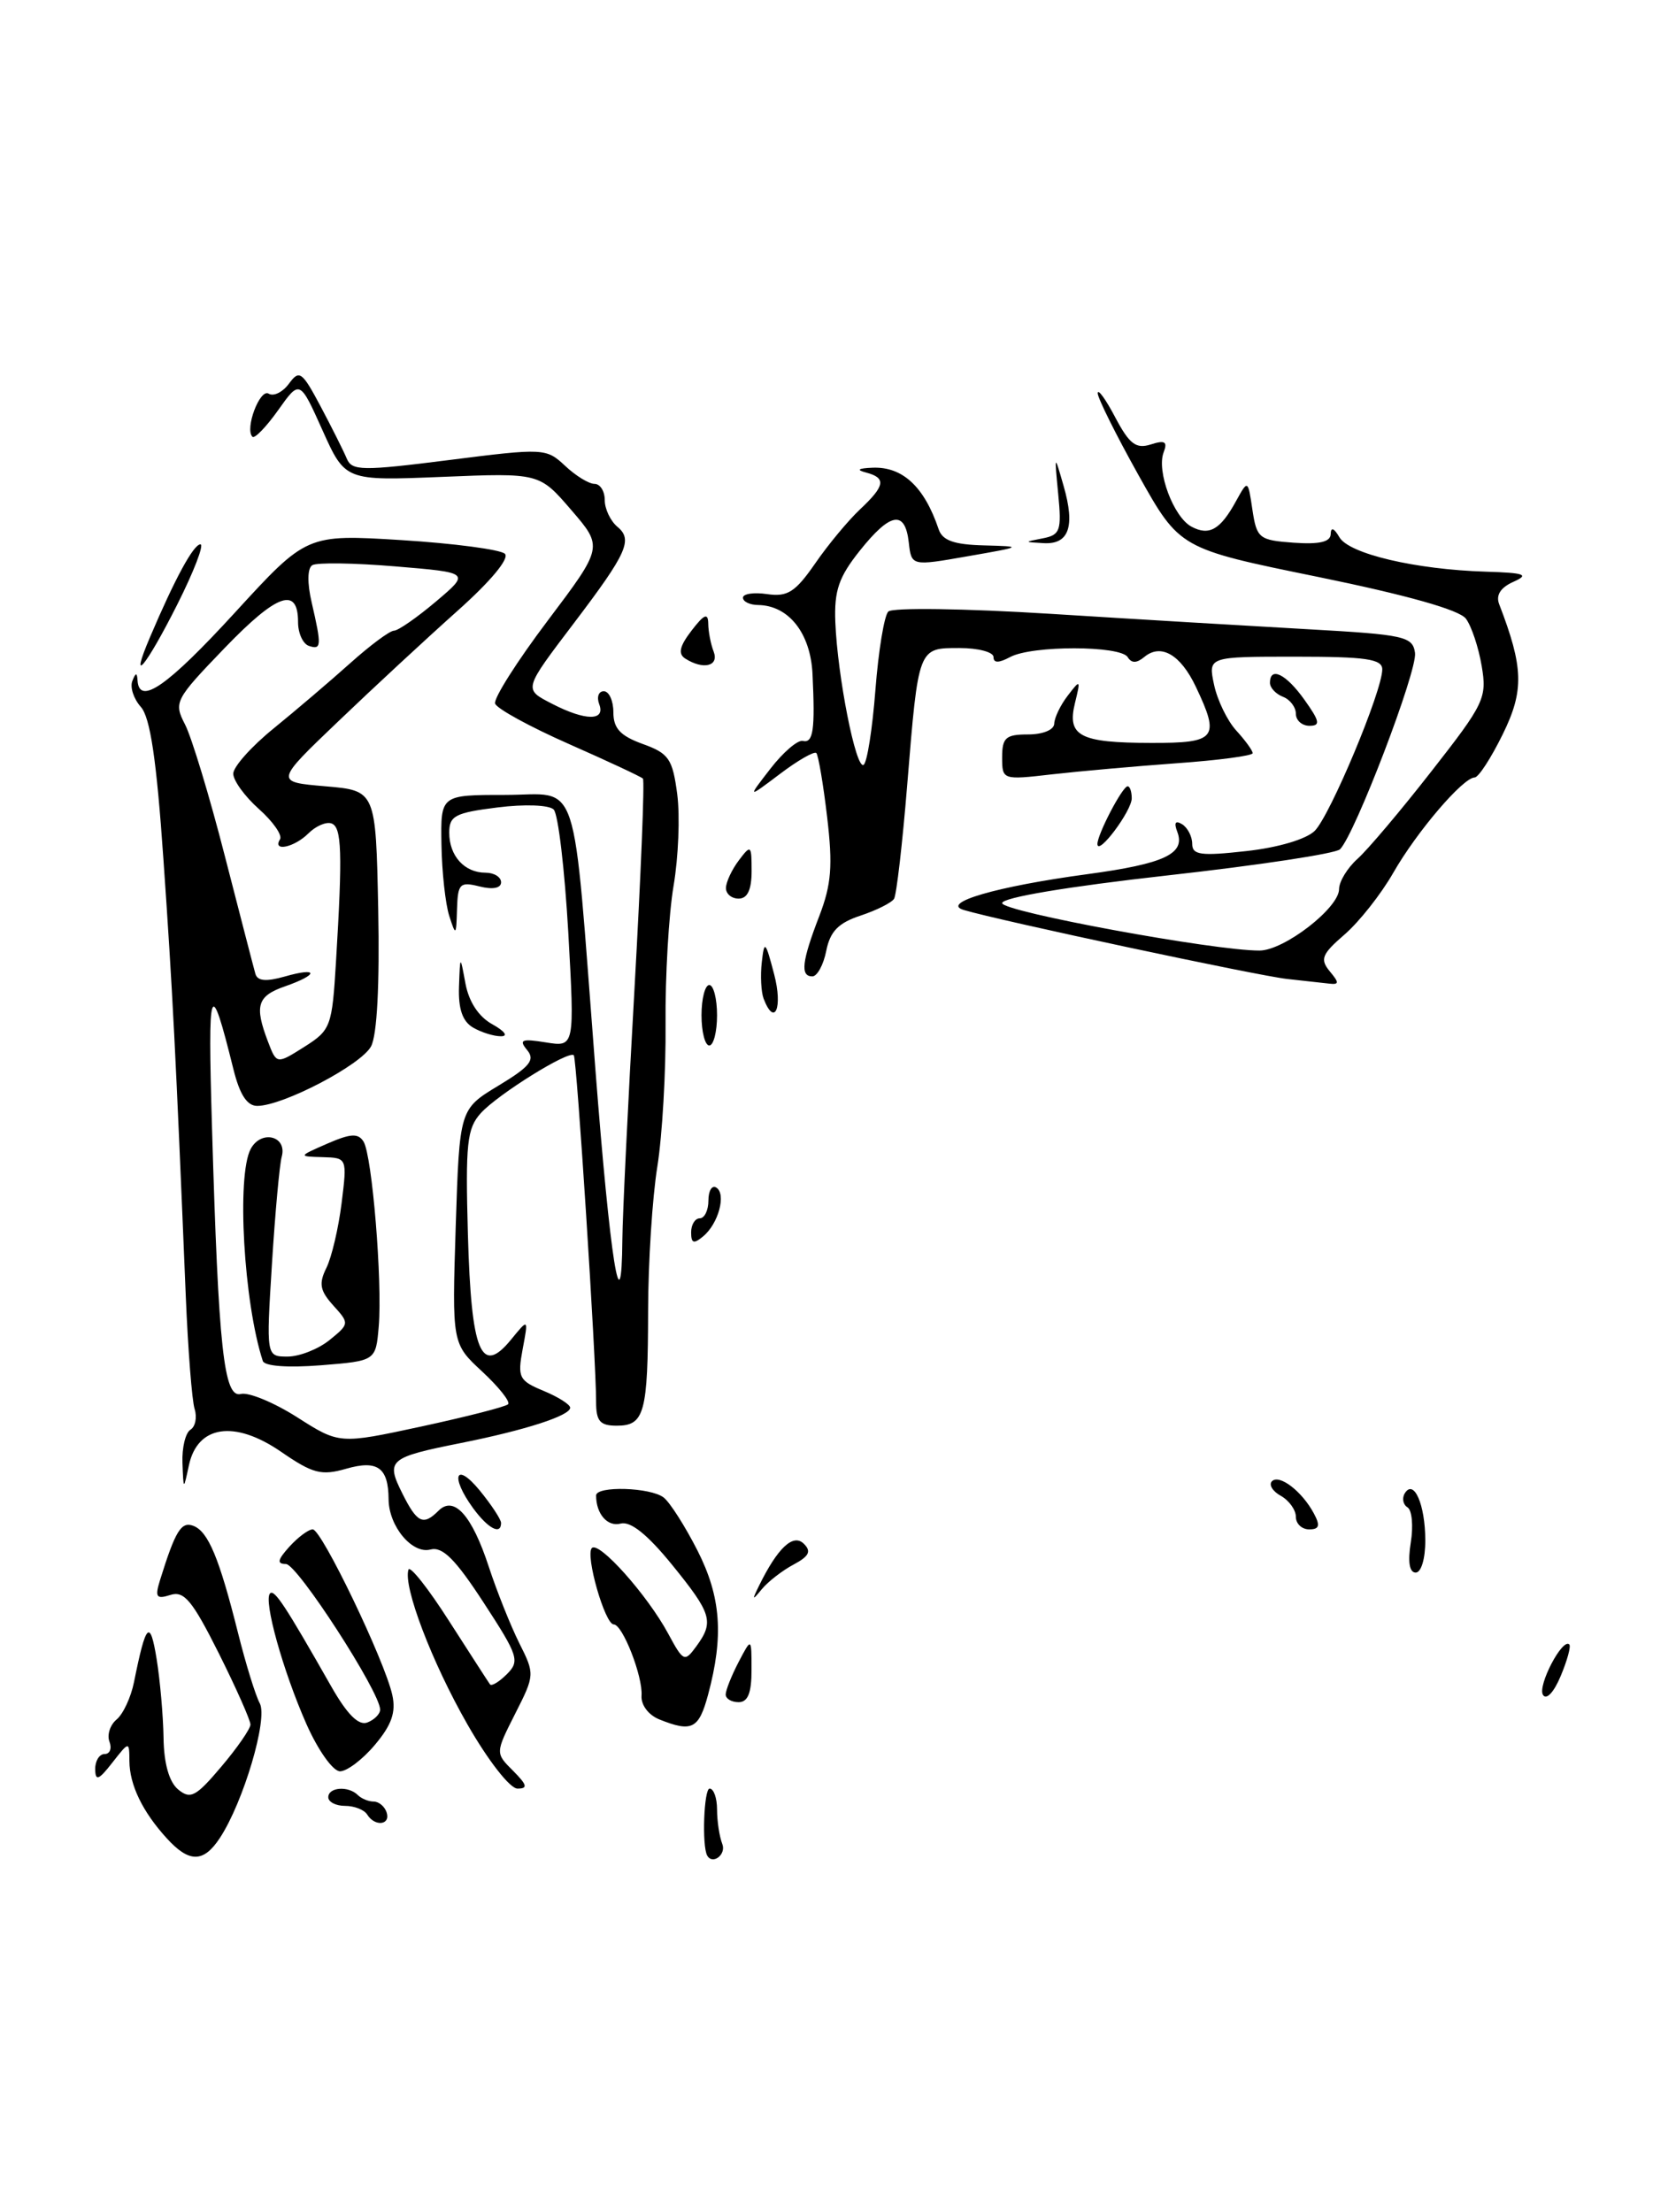 <?xml version="1.0" encoding="UTF-8" standalone="no"?>
<!DOCTYPE svg PUBLIC "-//W3C//DTD SVG 1.1//EN" "http://www.w3.org/Graphics/SVG/1.1/DTD/svg11.dtd" >
<svg xmlns="http://www.w3.org/2000/svg" xmlns:xlink="http://www.w3.org/1999/xlink" version="1.1" viewBox="0 0 194 256">
 <g >
 <path fill="currentColor"
d=" M 19.30 212.75 C 16.50 209.68 15.00 206.58 14.98 203.82 C 14.96 201.50 14.96 201.50 13.00 204.00 C 11.42 206.03 11.04 206.17 11.02 204.75 C 11.01 203.79 11.50 203.00 12.11 203.00 C 12.72 203.00 12.97 202.36 12.67 201.57 C 12.37 200.79 12.74 199.63 13.50 199.00 C 14.25 198.38 15.16 196.43 15.51 194.68 C 16.89 187.81 17.37 187.32 18.13 192.00 C 18.53 194.47 18.89 198.58 18.93 201.13 C 18.97 204.10 19.58 206.24 20.62 207.10 C 22.04 208.28 22.68 207.94 25.61 204.47 C 27.46 202.29 28.98 200.09 28.99 199.59 C 28.99 199.09 27.34 195.37 25.32 191.33 C 22.26 185.23 21.31 184.08 19.72 184.59 C 18.09 185.11 17.91 184.85 18.53 182.85 C 20.31 177.14 20.98 176.06 22.38 176.59 C 24.10 177.25 25.37 180.29 27.55 188.98 C 28.44 192.54 29.57 196.21 30.07 197.13 C 31.03 198.93 28.19 208.53 25.46 212.70 C 23.56 215.60 21.90 215.61 19.30 212.75 Z  M 81.86 214.75 C 81.23 213.63 81.48 207.00 82.14 207.00 C 82.61 207.00 83.00 208.09 83.00 209.42 C 83.00 210.75 83.27 212.55 83.61 213.42 C 84.08 214.64 82.48 215.86 81.86 214.75 Z  M 42.50 210.00 C 42.16 209.45 41.01 209.00 39.94 209.00 C 38.87 209.00 38.00 208.55 38.00 208.00 C 38.00 206.83 40.33 206.66 41.42 207.75 C 41.83 208.16 42.65 208.50 43.25 208.50 C 43.85 208.50 44.52 209.06 44.75 209.75 C 45.24 211.23 43.39 211.44 42.50 210.00 Z  M 54.10 199.56 C 49.99 192.38 46.64 183.58 47.28 181.66 C 47.45 181.15 49.57 183.83 51.99 187.62 C 54.42 191.40 56.54 194.70 56.72 194.94 C 56.90 195.18 57.78 194.65 58.68 193.75 C 60.19 192.24 59.99 191.62 55.99 185.49 C 52.71 180.45 51.23 178.97 49.83 179.33 C 47.71 179.89 45.01 176.65 44.98 173.53 C 44.96 169.85 43.70 168.94 40.08 169.98 C 37.19 170.81 36.21 170.55 32.52 168.01 C 27.15 164.32 22.87 164.95 21.87 169.57 C 21.24 172.50 21.24 172.50 21.12 169.31 C 21.05 167.55 21.47 165.83 22.04 165.47 C 22.61 165.12 22.83 164.04 22.53 163.08 C 22.22 162.12 21.76 156.19 21.50 149.91 C 20.34 121.82 19.97 114.53 18.92 99.50 C 18.12 87.91 17.39 83.03 16.30 81.81 C 15.47 80.88 15.03 79.53 15.32 78.81 C 15.71 77.82 15.86 77.81 15.92 78.75 C 16.11 81.70 19.38 79.42 27.18 70.91 C 35.50 61.83 35.50 61.83 46.50 62.51 C 52.55 62.89 57.92 63.60 58.44 64.09 C 59.00 64.62 56.82 67.25 52.94 70.71 C 49.40 73.87 43.20 79.61 39.16 83.48 C 31.81 90.50 31.81 90.50 37.66 91.00 C 43.50 91.50 43.50 91.50 43.78 105.26 C 43.95 113.95 43.65 119.79 42.95 121.10 C 41.80 123.25 32.78 127.97 29.79 127.99 C 28.60 128.00 27.75 126.69 27.02 123.75 C 24.31 112.84 24.04 113.59 24.54 130.50 C 25.29 156.14 25.91 161.83 27.88 161.33 C 28.77 161.10 31.70 162.31 34.39 164.02 C 39.28 167.14 39.28 167.14 48.79 165.09 C 54.01 163.96 58.52 162.81 58.81 162.52 C 59.10 162.23 57.75 160.54 55.83 158.75 C 52.32 155.50 52.32 155.50 52.75 141.94 C 53.19 128.37 53.19 128.37 57.69 125.65 C 61.35 123.44 61.97 122.67 61.01 121.52 C 60.03 120.33 60.38 120.19 63.18 120.64 C 66.52 121.18 66.52 121.18 65.78 107.91 C 65.36 100.60 64.61 94.21 64.09 93.69 C 63.56 93.16 60.74 93.05 57.58 93.45 C 52.68 94.06 52.00 94.42 52.00 96.37 C 52.00 99.06 53.76 101.00 56.20 101.00 C 57.19 101.00 58.00 101.50 58.00 102.11 C 58.00 102.79 57.04 102.98 55.50 102.59 C 53.23 102.02 52.99 102.26 52.90 105.23 C 52.81 108.32 52.76 108.36 52.00 106.00 C 51.56 104.62 51.15 100.91 51.10 97.75 C 51.00 92.00 51.00 92.00 58.44 92.00 C 67.26 92.00 66.21 88.82 68.92 123.78 C 70.63 145.88 71.95 154.18 72.04 143.42 C 72.06 140.71 72.69 127.70 73.44 114.50 C 74.18 101.30 74.63 90.32 74.42 90.11 C 74.22 89.90 70.37 88.10 65.86 86.11 C 61.35 84.12 57.51 82.02 57.31 81.43 C 57.11 80.85 59.85 76.53 63.39 71.84 C 69.82 63.31 69.82 63.31 66.12 59.02 C 62.43 54.73 62.43 54.73 51.19 55.19 C 39.96 55.65 39.96 55.65 37.33 49.80 C 34.70 43.94 34.70 43.94 32.19 47.48 C 30.81 49.42 29.47 50.80 29.22 50.55 C 28.31 49.64 30.08 44.93 31.10 45.56 C 31.67 45.91 32.72 45.39 33.45 44.40 C 34.65 42.76 34.96 42.99 37.12 47.05 C 38.42 49.50 39.78 52.21 40.14 53.08 C 40.74 54.50 41.90 54.52 52.00 53.24 C 62.95 51.85 63.23 51.87 65.41 53.91 C 66.63 55.06 68.16 56.00 68.81 56.00 C 69.47 56.00 70.00 56.84 70.00 57.88 C 70.00 58.91 70.67 60.31 71.48 60.98 C 73.27 62.47 72.57 64.02 66.52 72.00 C 60.53 79.90 60.58 79.73 63.92 81.46 C 67.76 83.44 70.11 83.46 69.36 81.50 C 69.05 80.68 69.28 80.00 69.89 80.00 C 70.50 80.00 71.00 81.10 71.00 82.44 C 71.00 84.30 71.80 85.16 74.39 86.10 C 77.42 87.19 77.85 87.82 78.39 91.91 C 78.72 94.44 78.53 99.20 77.97 102.50 C 77.41 105.80 76.99 113.00 77.04 118.50 C 77.09 124.00 76.66 131.43 76.09 135.00 C 75.51 138.57 75.03 146.08 75.02 151.67 C 75.00 163.55 74.60 165.00 71.39 165.00 C 69.45 165.00 69.00 164.48 69.00 162.25 C 69.01 157.39 66.76 122.51 66.42 122.13 C 65.87 121.52 57.64 126.64 55.66 128.82 C 54.05 130.60 53.87 132.32 54.16 142.88 C 54.55 156.54 55.68 159.29 59.16 155.03 C 61.17 152.57 61.17 152.57 60.50 156.13 C 59.89 159.42 60.07 159.79 62.92 160.97 C 64.61 161.67 66.00 162.55 66.00 162.92 C 66.00 163.84 60.79 165.52 53.38 167.00 C 45.01 168.67 44.64 168.98 46.56 172.82 C 48.28 176.27 48.99 176.61 50.76 174.84 C 52.55 173.05 54.63 175.37 56.58 181.33 C 57.51 184.17 59.10 188.14 60.10 190.15 C 61.91 193.75 61.91 193.85 59.63 198.34 C 57.33 202.89 57.33 202.89 59.39 204.94 C 61.02 206.58 61.13 207.00 59.90 207.00 C 59.03 207.00 56.50 203.76 54.10 199.56 Z  M 38.89 111.32 C 39.66 98.64 39.56 95.71 38.37 95.30 C 37.74 95.08 36.54 95.61 35.69 96.46 C 34.06 98.08 31.50 98.62 32.41 97.14 C 32.71 96.67 31.61 95.09 29.97 93.63 C 28.34 92.18 27.00 90.34 27.00 89.54 C 27.00 88.75 29.10 86.39 31.68 84.30 C 34.25 82.21 38.24 78.81 40.54 76.75 C 42.84 74.69 45.12 72.99 45.61 72.99 C 46.10 72.98 48.28 71.46 50.46 69.62 C 54.42 66.27 54.42 66.27 45.75 65.55 C 40.99 65.15 36.66 65.09 36.15 65.41 C 35.58 65.76 35.55 67.47 36.08 69.74 C 37.24 74.76 37.21 75.24 35.75 74.75 C 35.06 74.51 34.50 73.28 34.50 72.00 C 34.50 67.84 32.07 68.70 26.00 75.00 C 20.24 80.98 20.09 81.27 21.42 83.85 C 22.18 85.32 24.25 92.14 26.01 99.01 C 27.78 105.88 29.37 112.04 29.56 112.70 C 29.80 113.54 30.79 113.63 32.95 113.02 C 36.88 111.89 36.93 112.78 33.00 114.15 C 29.78 115.27 29.43 116.38 31.01 120.53 C 32.02 123.18 32.02 123.18 35.22 121.16 C 38.29 119.22 38.44 118.81 38.89 111.32 Z  M 35.46 199.51 C 32.75 193.37 30.47 185.20 31.26 184.41 C 31.76 183.90 33.02 185.82 38.36 195.21 C 40.19 198.42 41.51 199.74 42.52 199.35 C 43.33 199.04 44.00 198.37 44.00 197.86 C 44.00 195.83 34.41 181.01 33.10 181.01 C 32.02 181.00 32.12 180.53 33.50 179.00 C 34.50 177.90 35.71 177.00 36.20 177.00 C 37.23 177.00 44.54 192.20 45.41 196.17 C 45.85 198.16 45.33 199.64 43.41 201.92 C 41.99 203.62 40.16 205.00 39.36 205.00 C 38.54 205.00 36.81 202.56 35.46 199.51 Z  M 76.31 198.99 C 75.05 198.48 74.18 197.31 74.26 196.24 C 74.42 194.03 72.07 188.00 71.04 188.00 C 70.02 188.00 67.72 179.95 68.51 179.16 C 69.34 178.33 74.94 184.61 77.34 189.06 C 79.10 192.32 79.24 192.39 80.59 190.55 C 82.68 187.69 82.40 186.77 77.78 181.08 C 74.93 177.58 72.99 176.03 71.84 176.33 C 70.32 176.73 69.00 175.22 69.00 173.08 C 69.00 171.94 75.32 172.13 76.83 173.32 C 77.56 173.90 79.31 176.65 80.73 179.44 C 83.46 184.81 83.79 189.34 81.96 196.14 C 80.89 200.11 80.09 200.51 76.31 198.99 Z  M 84.00 196.11 C 84.00 195.63 84.67 193.94 85.49 192.36 C 86.99 189.50 86.99 189.50 86.99 193.25 C 87.00 195.92 86.57 197.00 85.50 197.00 C 84.67 197.00 84.00 196.60 84.00 196.11 Z  M 178.60 196.15 C 177.95 195.10 180.86 189.53 181.65 190.32 C 181.86 190.53 181.41 192.17 180.65 193.98 C 179.86 195.87 178.99 196.79 178.60 196.15 Z  M 87.87 183.50 C 90.02 179.13 91.81 177.45 93.04 178.66 C 93.94 179.54 93.66 180.11 91.86 181.07 C 90.56 181.76 88.91 183.04 88.19 183.91 C 87.06 185.29 87.02 185.23 87.87 183.50 Z  M 163.30 178.52 C 163.61 176.60 163.44 174.77 162.92 174.45 C 162.40 174.13 162.26 173.39 162.61 172.82 C 163.66 171.13 164.97 174.12 164.98 178.25 C 164.99 180.38 164.51 182.00 163.87 182.00 C 163.14 182.00 162.94 180.77 163.30 178.52 Z  M 54.75 174.53 C 52.07 170.84 52.74 169.10 55.53 172.50 C 56.88 174.15 57.99 175.84 58.00 176.25 C 58.00 177.71 56.48 176.90 54.75 174.53 Z  M 150.00 175.55 C 150.00 174.75 149.22 173.66 148.26 173.12 C 147.30 172.59 146.84 171.83 147.23 171.43 C 148.09 170.58 150.72 172.60 152.09 175.17 C 152.84 176.57 152.71 177.00 151.54 177.00 C 150.69 177.00 150.00 176.35 150.00 175.55 Z  M 30.42 157.51 C 28.21 150.76 27.37 136.05 29.02 132.97 C 30.23 130.71 33.27 131.47 32.61 133.87 C 32.36 134.77 31.85 140.34 31.48 146.25 C 30.81 157.00 30.81 157.00 33.29 157.00 C 34.66 157.00 36.84 156.14 38.13 155.10 C 40.45 153.22 40.46 153.16 38.58 151.09 C 37.03 149.37 36.88 148.56 37.78 146.74 C 38.39 145.51 39.18 142.14 39.54 139.25 C 40.19 134.01 40.18 134.00 37.34 133.92 C 34.50 133.84 34.50 133.84 37.90 132.35 C 40.59 131.18 41.46 131.13 42.08 132.12 C 43.08 133.74 44.27 148.30 43.84 153.50 C 43.50 157.50 43.50 157.50 37.13 158.01 C 33.28 158.31 30.62 158.11 30.42 157.51 Z  M 80.00 142.62 C 80.00 141.73 80.45 141.00 81.00 141.00 C 81.55 141.00 82.00 140.07 82.00 138.94 C 82.00 137.81 82.41 137.13 82.91 137.44 C 84.09 138.17 83.17 141.62 81.39 143.09 C 80.30 144.00 80.00 143.90 80.00 142.62 Z  M 81.20 117.50 C 81.20 115.58 81.61 114.00 82.10 114.00 C 82.59 114.00 83.00 115.58 83.00 117.50 C 83.00 119.42 82.59 121.00 82.10 121.00 C 81.61 121.00 81.20 119.42 81.20 117.50 Z  M 54.75 118.92 C 53.54 118.21 53.04 116.77 53.13 114.20 C 53.26 110.50 53.26 110.50 53.88 113.84 C 54.28 115.96 55.41 117.68 57.00 118.55 C 58.42 119.34 58.85 119.93 58.00 119.93 C 57.17 119.94 55.71 119.48 54.75 118.92 Z  M 88.39 115.58 C 88.10 114.81 88.00 112.90 88.18 111.35 C 88.47 108.77 88.60 108.90 89.61 112.76 C 90.63 116.64 89.66 118.89 88.39 115.58 Z  M 149.00 113.30 C 145.70 112.95 115.73 106.56 111.57 105.32 C 108.79 104.50 115.39 102.58 125.87 101.17 C 134.81 99.96 137.25 98.81 136.27 96.26 C 135.87 95.21 136.05 94.92 136.83 95.39 C 137.47 95.79 138.00 96.81 138.00 97.66 C 138.00 98.95 138.99 99.09 144.25 98.50 C 147.92 98.10 151.19 97.13 152.18 96.16 C 153.96 94.40 160.00 79.98 160.00 77.47 C 160.00 76.27 158.13 76.00 149.92 76.00 C 139.84 76.00 139.84 76.00 140.53 79.25 C 140.91 81.04 142.07 83.43 143.11 84.56 C 144.15 85.70 145.00 86.87 145.00 87.17 C 145.00 87.46 141.06 87.99 136.25 88.33 C 131.44 88.68 124.91 89.26 121.75 89.62 C 116.04 90.28 116.00 90.26 116.00 87.64 C 116.00 85.37 116.42 85.00 119.00 85.00 C 120.72 85.00 122.01 84.47 122.03 83.75 C 122.05 83.06 122.75 81.60 123.60 80.50 C 125.06 78.59 125.10 78.63 124.43 81.36 C 123.49 85.19 124.97 85.97 133.25 85.98 C 140.80 86.00 141.25 85.44 138.42 79.48 C 136.65 75.75 134.38 74.44 132.46 76.03 C 131.57 76.77 130.98 76.78 130.53 76.05 C 129.69 74.70 119.46 74.68 116.93 76.04 C 115.60 76.75 115.00 76.75 115.00 76.04 C 115.00 75.47 113.23 75.00 111.07 75.00 C 106.26 75.00 106.32 74.83 105.01 90.85 C 104.46 97.63 103.77 103.56 103.49 104.02 C 103.20 104.48 101.46 105.35 99.60 105.97 C 97.05 106.81 96.09 107.79 95.64 110.04 C 95.32 111.67 94.59 113.00 94.03 113.00 C 92.61 113.00 92.81 111.27 94.84 106.00 C 96.24 102.35 96.41 100.18 95.74 94.54 C 95.29 90.71 94.72 87.39 94.49 87.15 C 94.25 86.92 92.35 88.00 90.28 89.57 C 86.50 92.42 86.50 92.42 89.18 88.96 C 90.65 87.06 92.34 85.61 92.93 85.75 C 94.14 86.03 94.36 84.47 94.05 78.00 C 93.82 73.27 91.29 70.07 87.75 70.02 C 86.79 70.01 86.00 69.63 86.00 69.17 C 86.00 68.72 87.26 68.53 88.81 68.76 C 91.15 69.10 92.06 68.53 94.35 65.22 C 95.85 63.04 98.19 60.23 99.54 58.96 C 102.46 56.22 102.61 55.31 100.25 54.69 C 99.07 54.38 99.32 54.20 101.00 54.13 C 104.48 53.99 106.99 56.33 108.65 61.25 C 109.08 62.55 110.42 63.03 113.87 63.12 C 118.45 63.24 118.43 63.26 112.00 64.38 C 105.50 65.52 105.50 65.52 105.19 62.76 C 104.76 59.00 103.06 59.29 99.51 63.75 C 97.09 66.79 96.55 68.35 96.69 71.99 C 96.94 78.27 99.07 89.07 99.96 88.52 C 100.37 88.27 100.98 84.37 101.33 79.85 C 101.68 75.33 102.35 71.25 102.82 70.78 C 103.30 70.30 111.64 70.42 121.59 71.04 C 131.44 71.66 144.90 72.46 151.50 72.83 C 162.59 73.45 163.52 73.66 163.79 75.56 C 164.09 77.60 156.84 96.56 155.11 98.29 C 154.61 98.79 145.61 100.15 135.10 101.32 C 123.57 102.61 116.00 103.88 116.00 104.52 C 116.00 105.51 140.58 110.04 145.80 110.01 C 148.64 110.00 155.00 105.08 155.00 102.90 C 155.00 102.03 155.96 100.45 157.13 99.40 C 158.30 98.36 162.16 93.79 165.71 89.24 C 171.80 81.46 172.14 80.77 171.51 77.09 C 171.15 74.94 170.33 72.47 169.68 71.60 C 168.91 70.58 162.88 68.88 152.52 66.76 C 136.55 63.50 136.55 63.50 131.79 55.00 C 129.18 50.33 127.05 46.05 127.06 45.50 C 127.08 44.95 127.99 46.21 129.09 48.30 C 130.73 51.40 131.49 51.98 133.20 51.44 C 134.85 50.91 135.17 51.11 134.69 52.36 C 133.86 54.54 135.84 59.84 137.91 60.95 C 139.96 62.05 141.26 61.31 143.07 58.00 C 144.45 55.50 144.45 55.50 144.97 59.00 C 145.47 62.31 145.74 62.52 149.75 62.81 C 152.73 63.02 154.01 62.72 154.03 61.81 C 154.05 60.97 154.41 61.10 155.04 62.18 C 156.16 64.10 163.85 65.91 171.96 66.16 C 176.53 66.30 177.05 66.50 175.17 67.34 C 173.69 68.00 173.13 68.88 173.53 69.92 C 176.36 77.26 176.43 79.92 173.95 84.97 C 172.60 87.72 171.14 89.98 170.69 89.98 C 169.33 90.01 164.00 96.25 161.28 101.00 C 159.87 103.47 157.33 106.69 155.64 108.15 C 153.01 110.42 152.77 111.01 153.91 112.40 C 155.03 113.74 155.02 113.97 153.87 113.84 C 153.12 113.75 150.93 113.51 149.00 113.30 Z  M 84.03 102.75 C 84.05 102.06 84.72 100.63 85.53 99.56 C 86.92 97.72 87.00 97.79 87.00 100.81 C 87.00 102.98 86.52 104.00 85.50 104.00 C 84.67 104.00 84.01 103.44 84.03 102.75 Z  M 127.03 97.70 C 126.99 96.63 129.92 91.00 130.53 91.00 C 130.79 91.00 131.00 91.63 131.00 92.39 C 131.00 93.85 127.09 99.08 127.03 97.70 Z  M 150.00 82.61 C 150.00 81.84 149.32 80.95 148.50 80.64 C 147.68 80.32 147.00 79.60 147.00 79.03 C 147.00 77.08 148.87 78.00 151.00 81.00 C 152.77 83.48 152.87 84.00 151.57 84.00 C 150.71 84.00 150.00 83.37 150.00 82.61 Z  M 17.36 73.75 C 20.25 66.96 22.40 63.00 23.20 63.00 C 23.65 63.00 22.44 66.15 20.50 70.00 C 16.89 77.17 14.88 79.57 17.36 73.75 Z  M 79.32 76.22 C 78.46 75.67 78.66 74.79 80.05 72.98 C 81.51 71.08 81.96 70.89 81.98 72.17 C 81.99 73.09 82.27 74.55 82.61 75.42 C 83.25 77.10 81.41 77.55 79.32 76.22 Z  M 120.72 62.30 C 122.72 61.91 122.90 61.40 122.49 57.18 C 122.04 52.50 122.04 52.50 123.12 56.26 C 124.47 60.95 123.73 63.04 120.78 62.86 C 118.50 62.73 118.50 62.73 120.72 62.30 Z "/>
</g>
</svg>